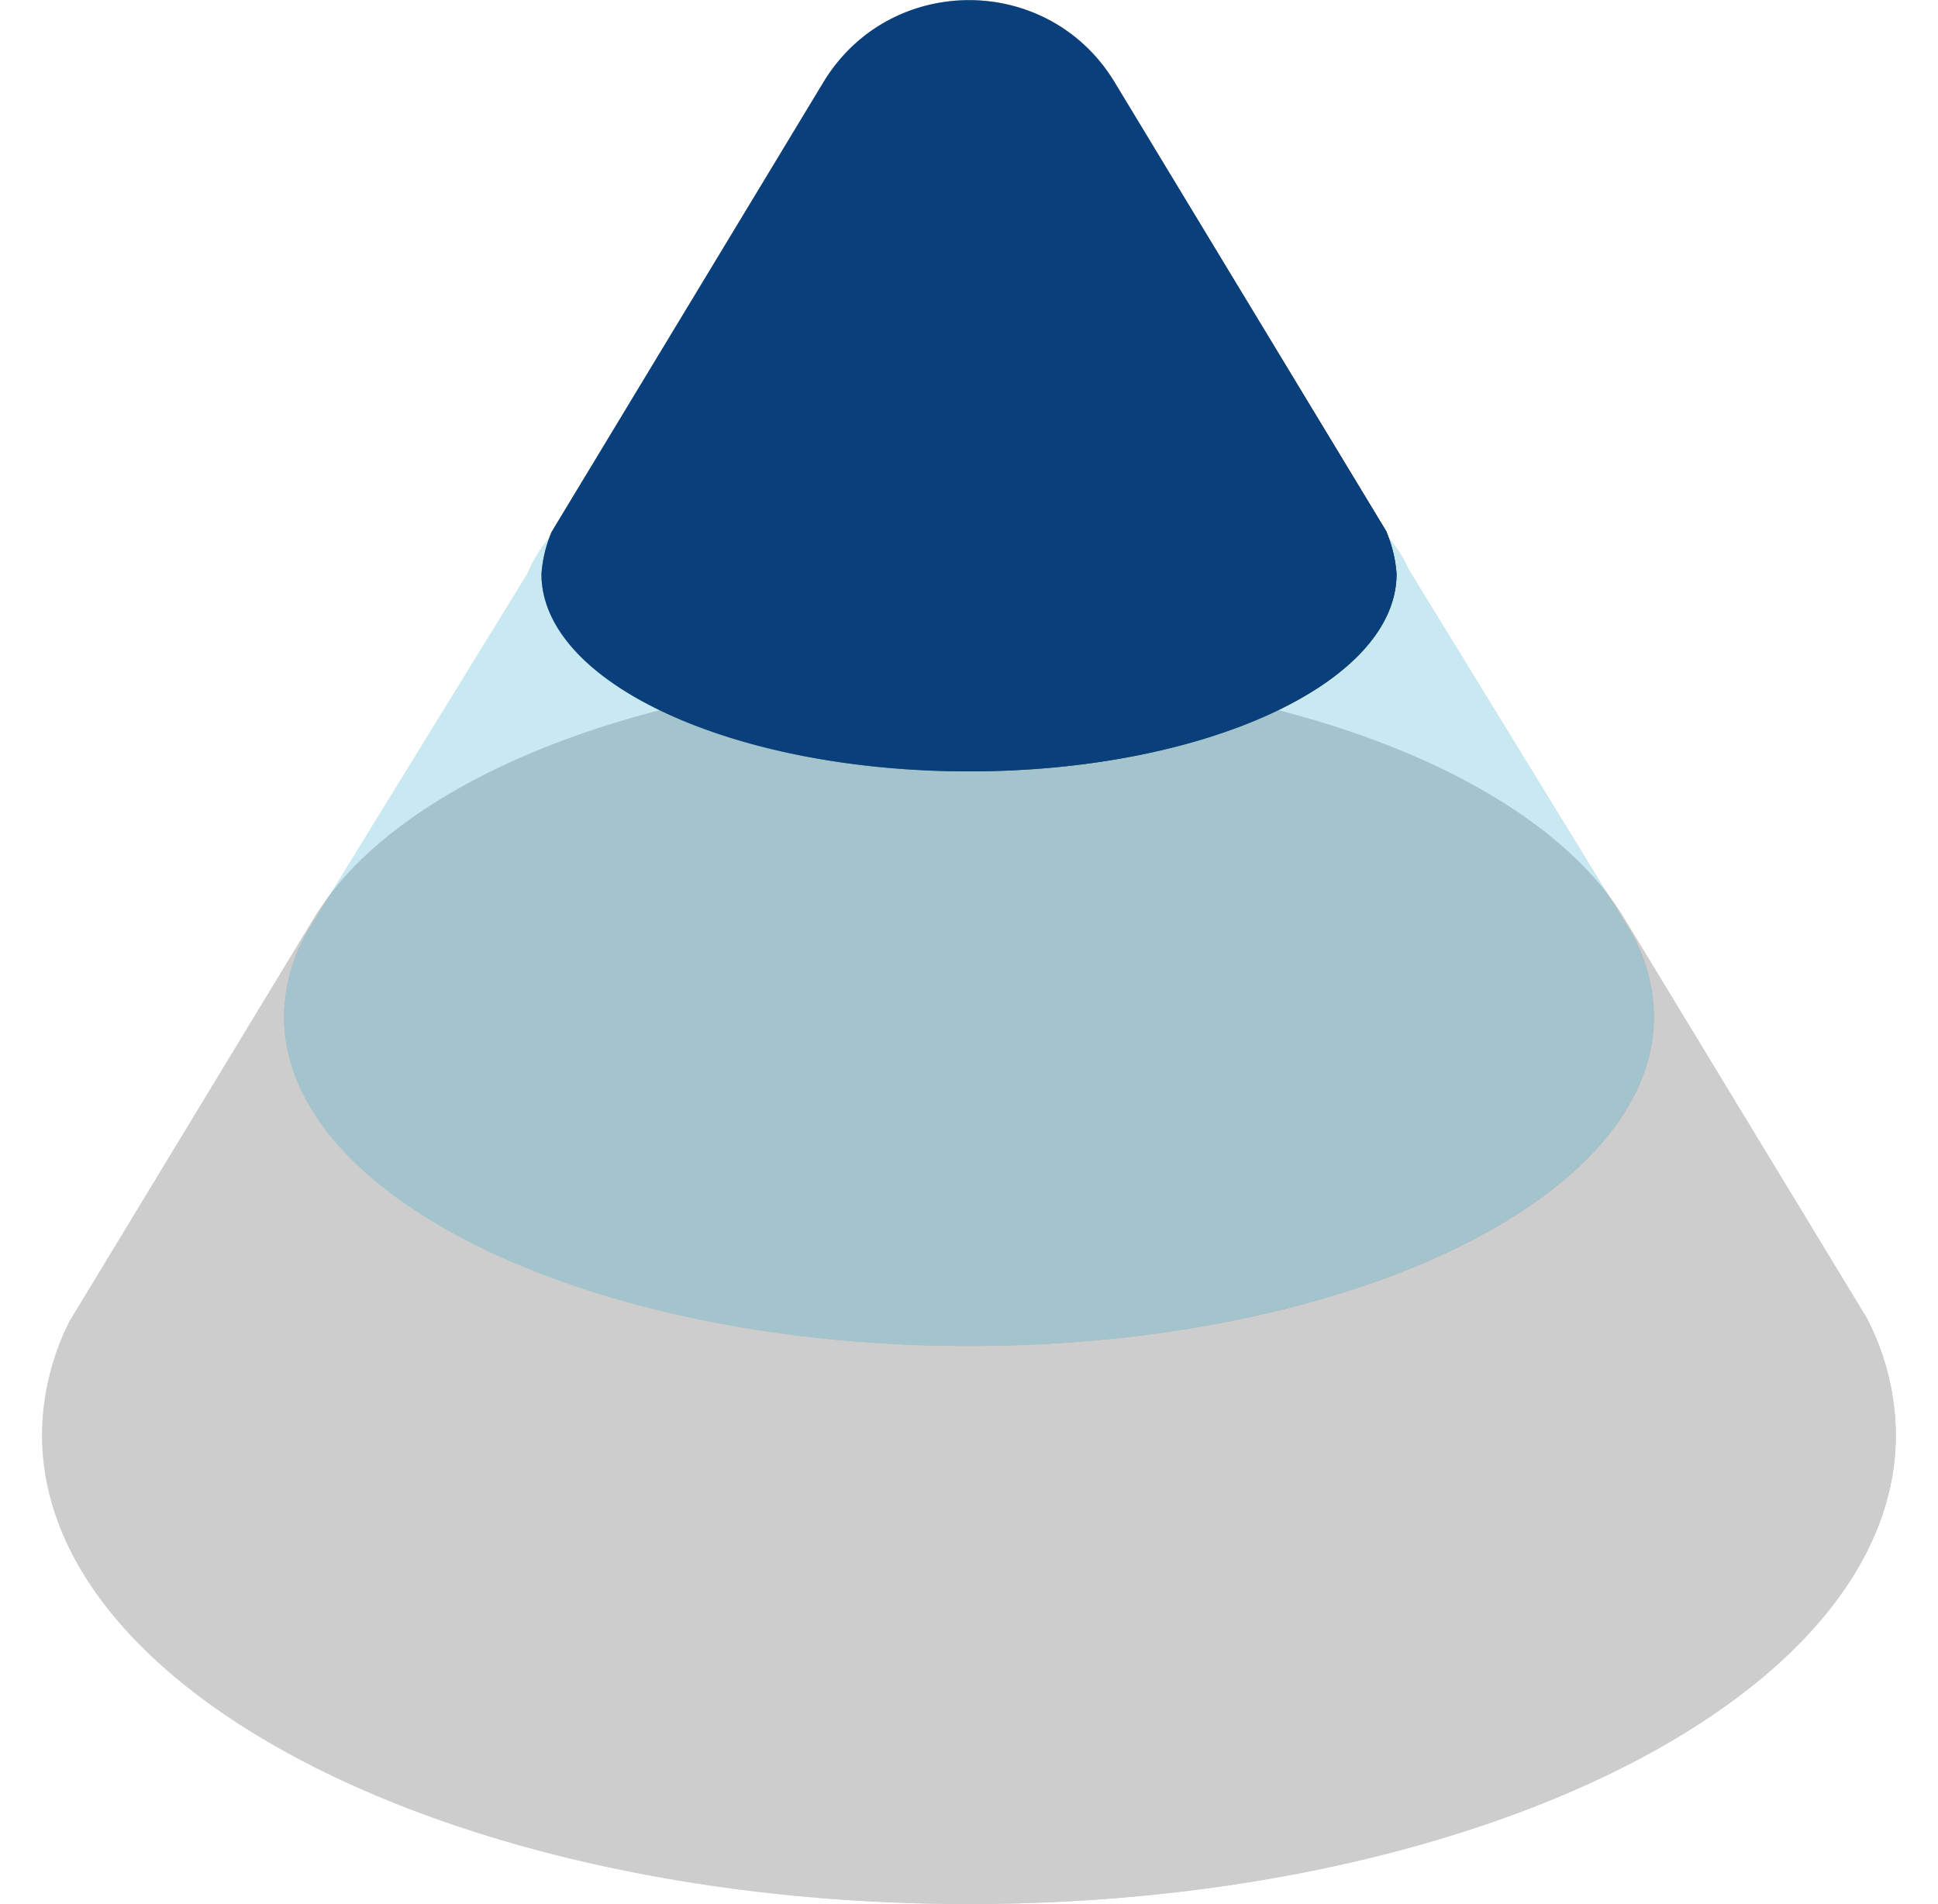 <svg xmlns="http://www.w3.org/2000/svg" xmlns:xlink="http://www.w3.org/1999/xlink" width="455px" height="447px" viewBox="0 0 429.03 440.62"><defs><style>.cls-1{isolation:isolate;}.cls-2{fill:url(#linear-gradient);}.cls-3{opacity:0.25;}.cls-4{fill:url(#linear-gradient-2);}.cls-5{fill:#393939;}.cls-5,.cls-7,.cls-8{mix-blend-mode:color;}.cls-6{fill:url(#linear-gradient-3);}.cls-7{fill:#27a6ca;}.cls-8{fill:#09407b;}</style><linearGradient id="linear-gradient" x1="143.85" y1="64.78" x2="312.42" y2="139.83" gradientUnits="userSpaceOnUse"><stop offset="0" stop-color="#737372"/><stop offset="0.05" stop-color="#969695"/><stop offset="0.09" stop-color="#afafae"/><stop offset="0.13" stop-color="#bebebe"/><stop offset="0.16" stop-color="#c3c3c3"/><stop offset="0.32" stop-color="#999"/><stop offset="0.65" stop-color="#474747"/><stop offset="0.89" stop-color="#141414"/><stop offset="1"/></linearGradient><linearGradient id="linear-gradient-2" x1="44.47" y1="223.99" x2="406.62" y2="392.87" xlink:href="#linear-gradient"/><linearGradient id="linear-gradient-3" x1="87.73" y1="152.82" x2="361.92" y2="269.2" xlink:href="#linear-gradient"/></defs><g class="cls-1"><g id="Layer_2" data-name="Layer 2"><g id="Layer_1-2" data-name="Layer 1"><path class="cls-2" d="M311.3,123.52c-.07-.18-.12-.35-.19-.53L248.19,19c-15.33-25.29-52-25.29-67.35,0l-63,104.23-.11.32a30.5,30.5,0,0,0-2.16,9.28c0,25.23,44.3,45.68,98.94,45.68S313.46,158,313.46,132.8A30.5,30.5,0,0,0,311.3,123.52Z"/><g class="cls-3"><path class="cls-4" d="M422.27,305A59.4,59.4,0,0,1,429,332.08c0,59.95-96,108.54-214.52,108.54S0,392,0,332.08a59.17,59.17,0,0,1,6.34-26.29l56.6-93.36c19.86-32.82,80.21-56.69,151.57-56.69,71.67,0,132.22,24.07,151.83,57.1Z"/><path class="cls-5" d="M422.27,305A59.4,59.4,0,0,1,429,332.08c0,59.95-96,108.54-214.52,108.54S0,392,0,332.08a59.17,59.17,0,0,1,6.34-26.29l56.6-93.36c19.86-32.82,80.21-56.69,151.57-56.69,71.67,0,132.22,24.07,151.83,57.1Z"/></g><g class="cls-3"><path class="cls-6" d="M61.4,215.56A40.28,40.28,0,0,0,56,235.31c0,42.07,71,76.17,158.5,76.17S373,277.38,373,235.31a40.26,40.26,0,0,0-5.38-19.75l-51.34-83.75C306.6,110,264.72,93.52,214.51,93.52c-50.84,0-93.16,16.86-102.13,39.13Z"/><path class="cls-7" d="M61.4,215.56A40.28,40.28,0,0,0,56,235.31c0,42.07,71,76.17,158.5,76.17S373,277.38,373,235.31a40.26,40.26,0,0,0-5.38-19.75l-51.34-83.75C306.6,110,264.72,93.52,214.51,93.52c-50.84,0-93.16,16.86-102.13,39.13Z"/></g><path class="cls-8" d="M311.3,123.52c-.07-.18-.12-.35-.19-.53L248.19,19c-15.33-25.29-52-25.29-67.35,0l-63,104.23-.11.32a30.5,30.5,0,0,0-2.16,9.28c0,25.23,44.3,45.68,98.94,45.68S313.46,158,313.46,132.8A30.5,30.5,0,0,0,311.3,123.52Z"/></g></g></g></svg>